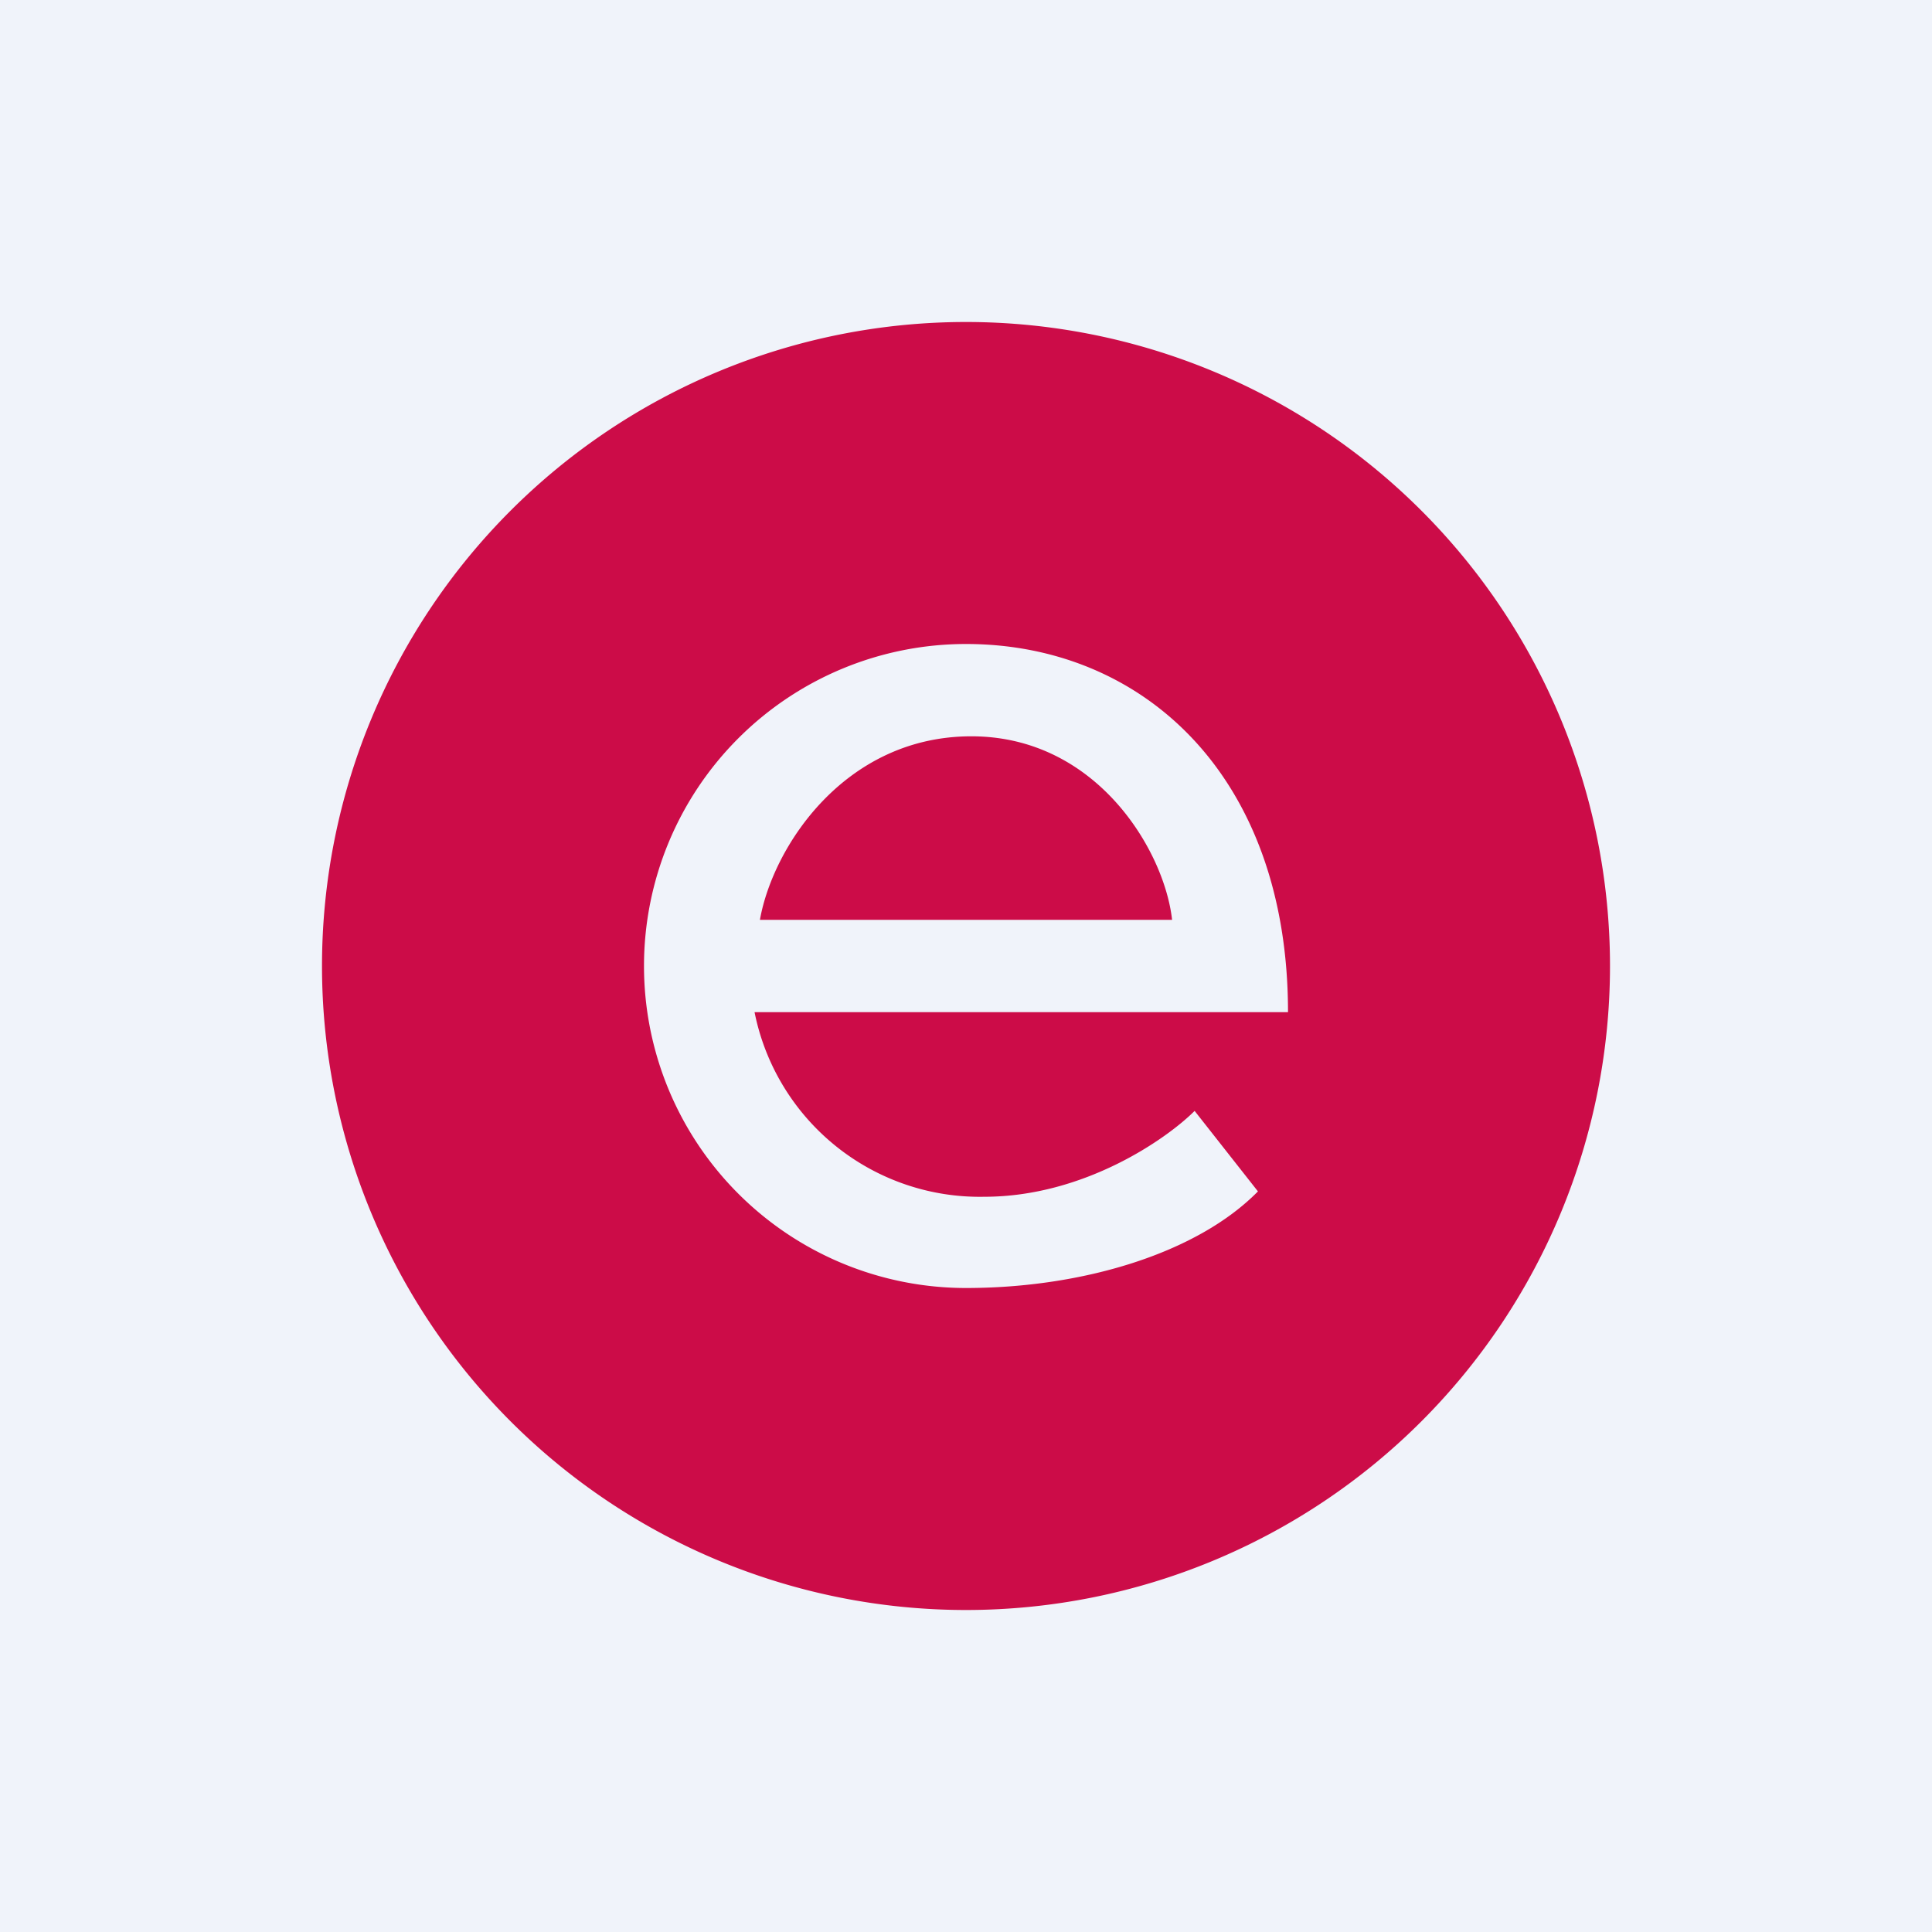 <!-- by TradingView --><svg width="18" height="18" viewBox="0 0 18 18" xmlns="http://www.w3.org/2000/svg"><path fill="#F0F3FA" d="M0 0h18v18H0z"/><path fill-rule="evenodd" d="M9 15A6 6 0 1 0 9 3a6 6 0 0 0 0 12ZM7.03 9.43H12C12 7.23 10.65 6 9 6a3 3 0 0 0 0 6c1.08 0 2.15-.32 2.72-.9l-.59-.75c-.26.26-1.03.8-1.96.8a2.14 2.14 0 0 1-2.14-1.72Zm.05-.86h3.84c-.07-.64-.7-1.71-1.87-1.71-1.18 0-1.85 1.03-1.97 1.71Z" fill="#CC0C48"/></svg>
